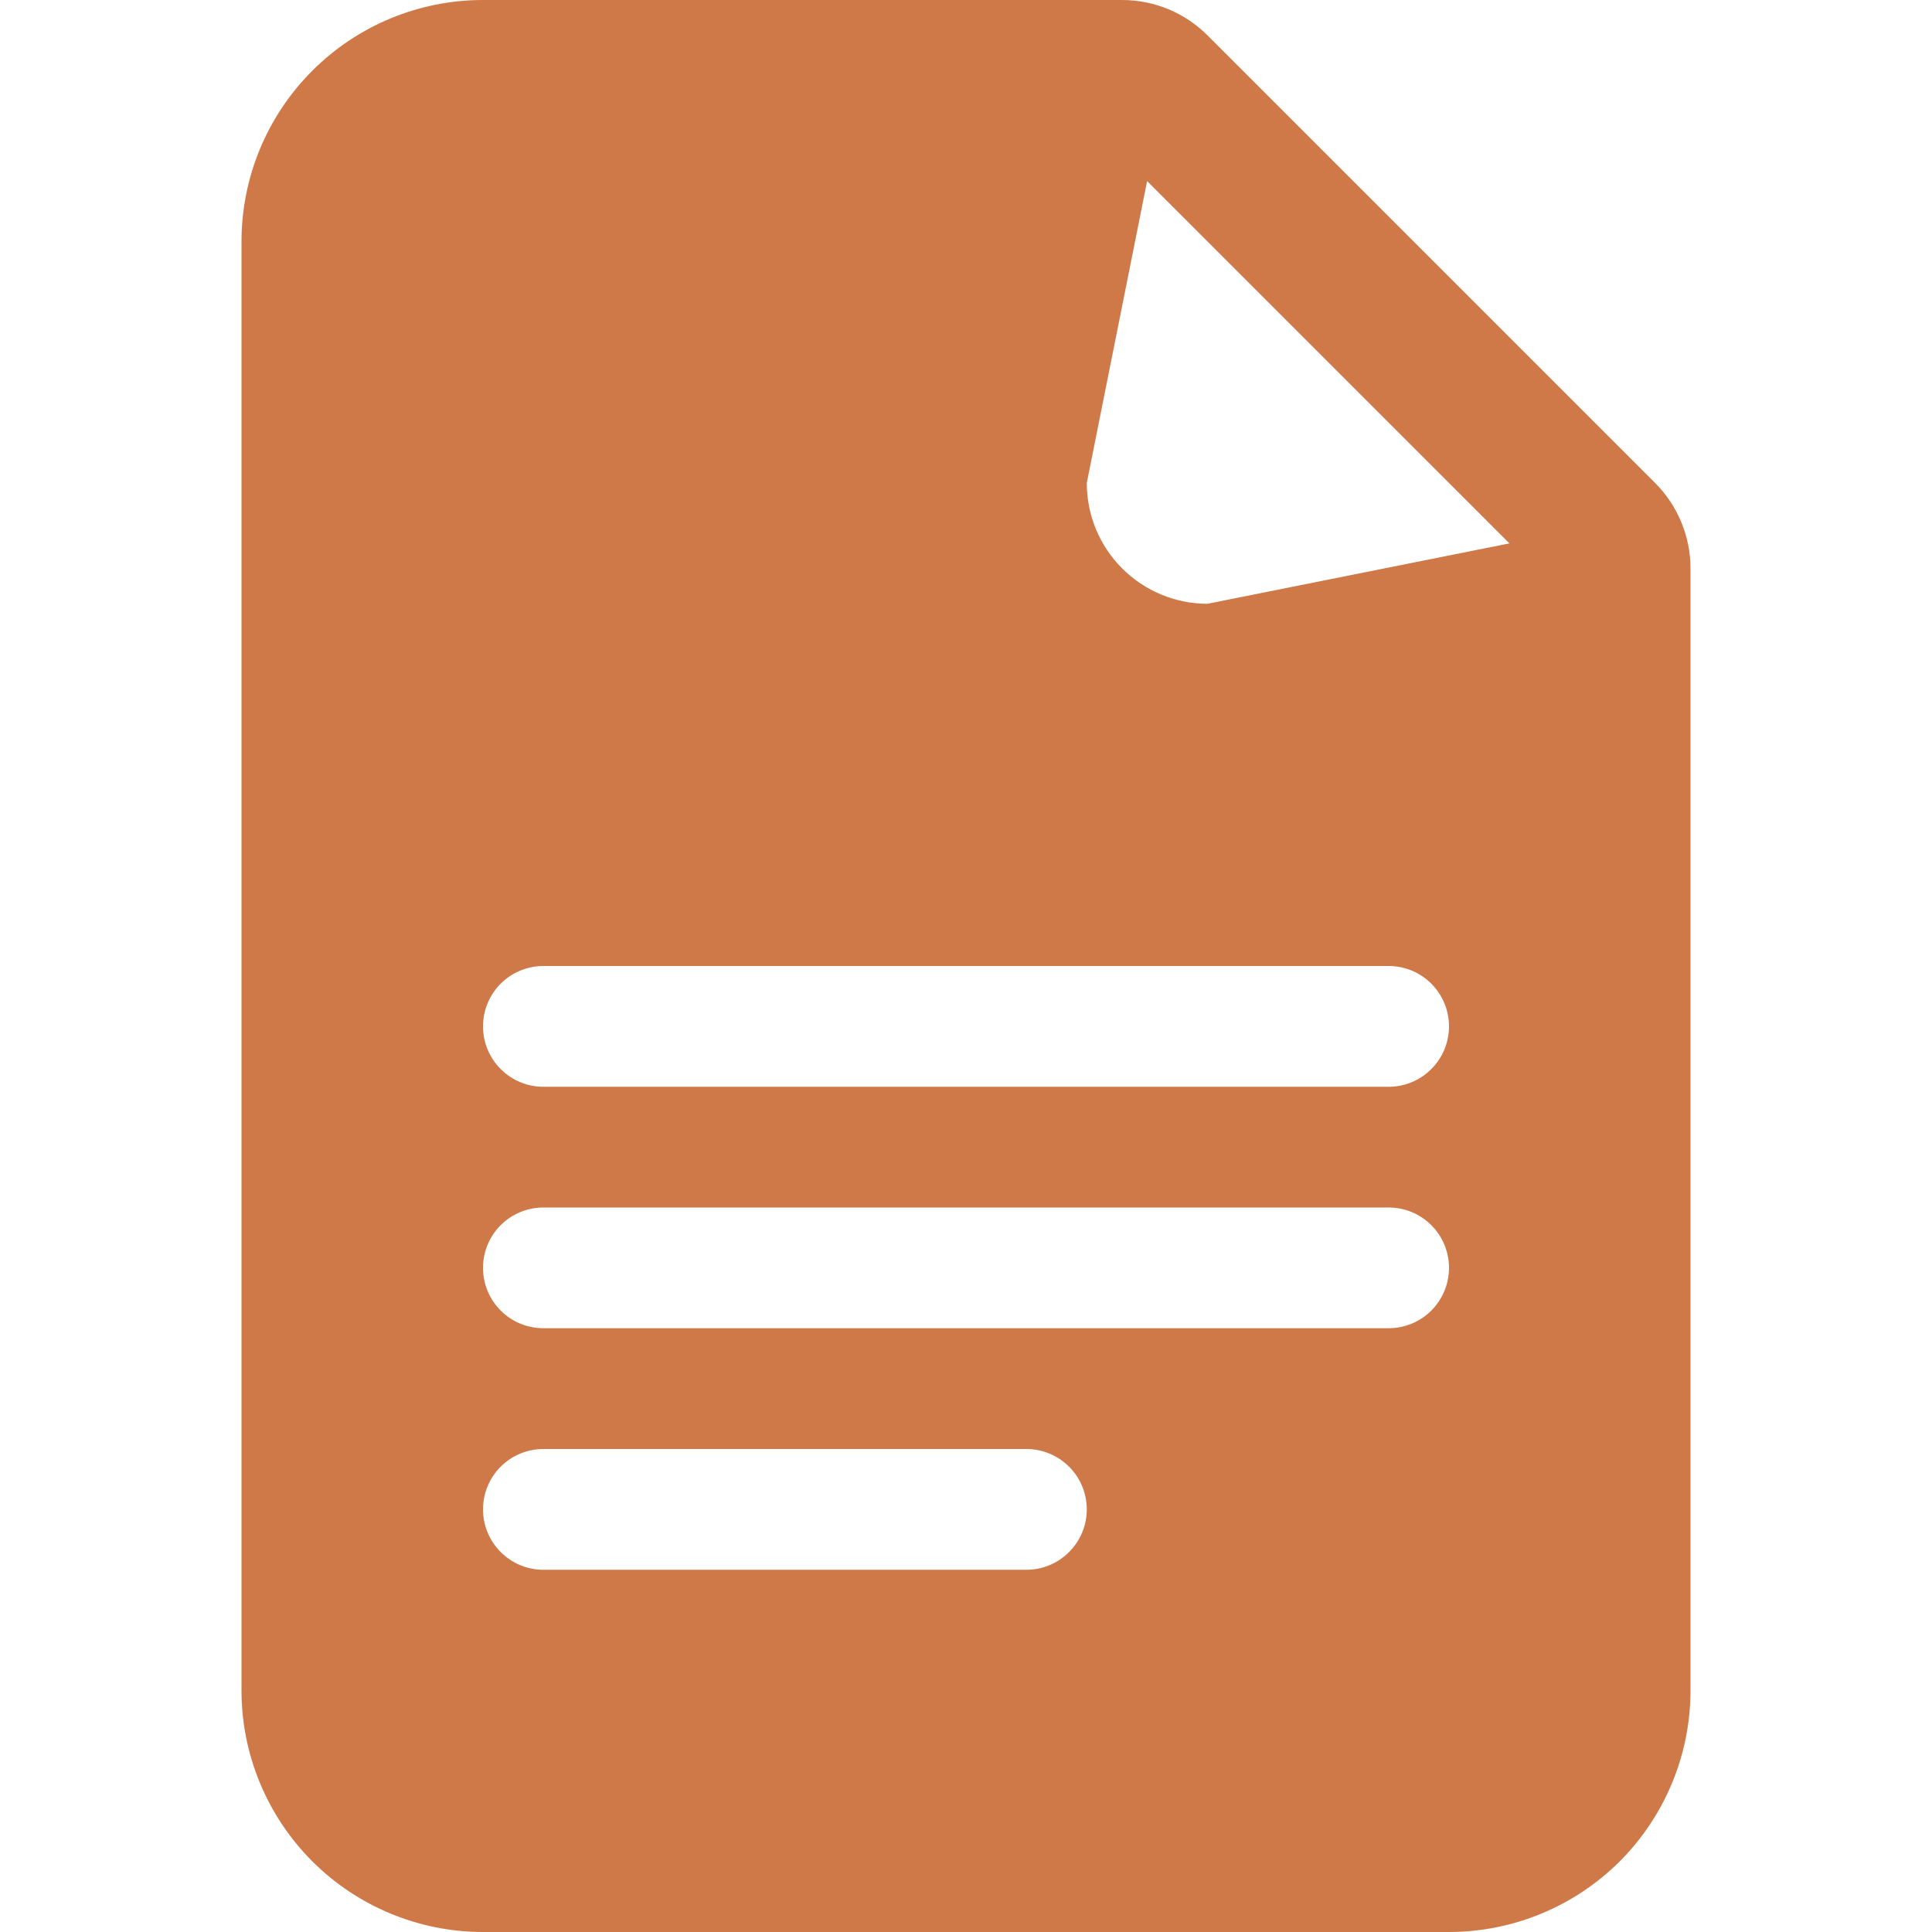 <svg width="27" height="27" viewBox="0 0 27 27" fill="none" xmlns="http://www.w3.org/2000/svg">
<path fill-rule="evenodd" clip-rule="evenodd" d="M3.375 3.375C3.375 2.48 3.731 1.621 4.364 0.989C4.996 0.356 5.855 0 6.75 0L15.682 0C16.13 9.55756e-05 16.559 0.178 16.875 0.494L23.131 6.75C23.447 7.066 23.625 7.496 23.625 7.943V23.625C23.625 24.52 23.269 25.378 22.637 26.012C22.003 26.644 21.145 27 20.25 27H6.75C5.855 27 4.996 26.644 4.364 26.012C3.731 25.378 3.375 24.52 3.375 23.625V3.375ZM15.188 6.75L16.031 2.531L21.094 7.594L16.875 8.438C16.427 8.438 15.998 8.26 15.682 7.943C15.365 7.627 15.188 7.198 15.188 6.75ZM7.594 13.5C7.37 13.5 7.155 13.589 6.997 13.747C6.839 13.905 6.75 14.12 6.75 14.344C6.75 14.568 6.839 14.782 6.997 14.94C7.155 15.099 7.37 15.188 7.594 15.188H19.406C19.63 15.188 19.845 15.099 20.003 14.94C20.161 14.782 20.25 14.568 20.25 14.344C20.25 14.12 20.161 13.905 20.003 13.747C19.845 13.589 19.63 13.5 19.406 13.5H7.594ZM6.75 17.719C6.75 17.495 6.839 17.28 6.997 17.122C7.155 16.964 7.37 16.875 7.594 16.875H19.406C19.63 16.875 19.845 16.964 20.003 17.122C20.161 17.28 20.25 17.495 20.25 17.719C20.25 17.942 20.161 18.157 20.003 18.315C19.845 18.474 19.63 18.562 19.406 18.562H7.594C7.37 18.562 7.155 18.474 6.997 18.315C6.839 18.157 6.75 17.942 6.75 17.719ZM6.75 21.094C6.75 20.87 6.839 20.655 6.997 20.497C7.155 20.339 7.37 20.25 7.594 20.25H14.344C14.568 20.25 14.782 20.339 14.94 20.497C15.099 20.655 15.188 20.87 15.188 21.094C15.188 21.317 15.099 21.532 14.94 21.69C14.782 21.849 14.568 21.938 14.344 21.938H7.594C7.37 21.938 7.155 21.849 6.997 21.69C6.839 21.532 6.75 21.317 6.75 21.094Z" fill="#D07948"/>
</svg>
